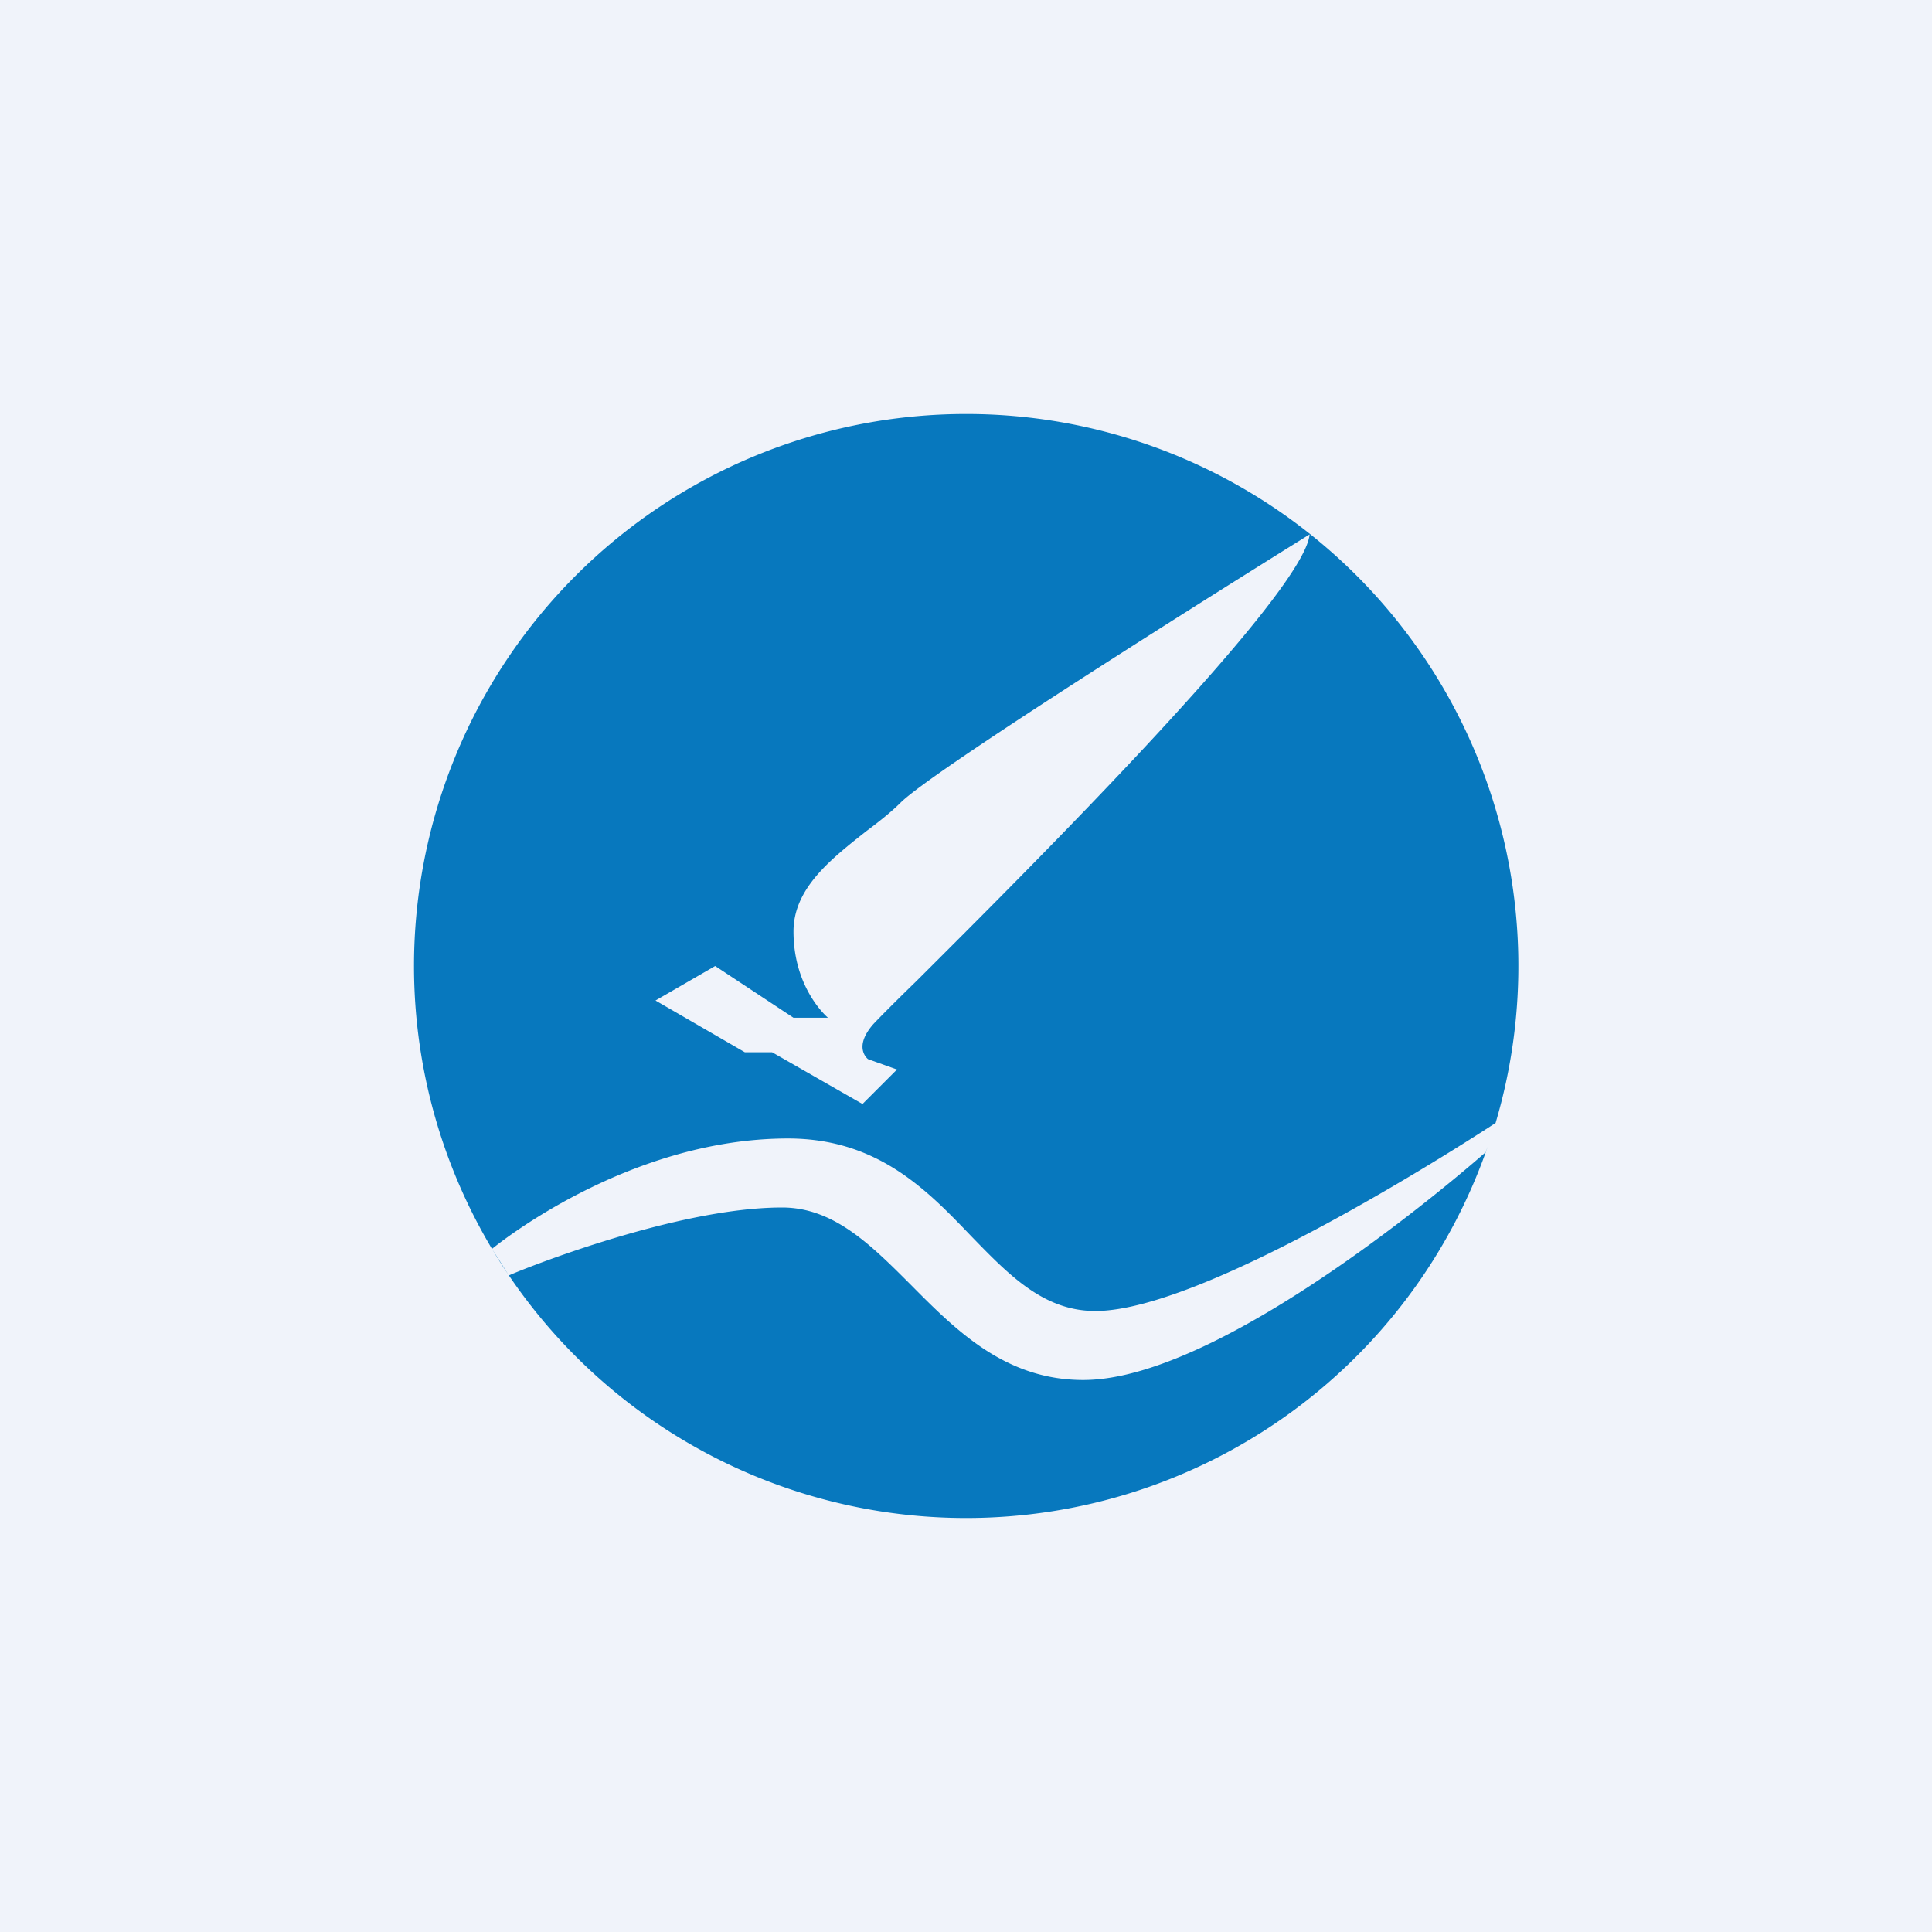 <!-- by TradingView --><svg width="56" height="56" viewBox="0 0 56 56" xmlns="http://www.w3.org/2000/svg"><path fill="#F0F3FA" d="M0 0h56v56H0z"/><path fill-rule="evenodd" d="M28 12a16 16 0 0 1 15.35 20.55c-.31.2-8.3 5.45-11.6 5.45-1.5 0-2.5-1.04-3.59-2.16-1.3-1.36-2.73-2.84-5.32-2.84-4.72 0-8.55 3.18-8.58 3.2l.25.39.24.38c.03-.03 4.72-1.97 7.92-1.97 1.5 0 2.58 1.09 3.74 2.25C27.73 38.58 29.15 40 31.4 40c4.22 0 11.6-6.55 11.66-6.6l.06-.16A15.99 15.99 0 0 1 28 44a16 16 0 0 1 0-32Zm-1.88 11.25c1.18-1.14 11.84-7.76 11.84-7.76-.17 1.76-8.22 9.78-11.4 12.95-.7.68-1.15 1.14-1.26 1.26-.23.27-.3.48-.3.64 0 .24.16.36.16.36l.84.3-1 1-2.62-1.5h-.79L19 29l1.73-1L23 29.5h1s-1-.83-1-2.5c0-1.24 1.06-2.08 2.1-2.9.36-.27.72-.55 1.02-.85Z" fill="#0778BE"/></svg>